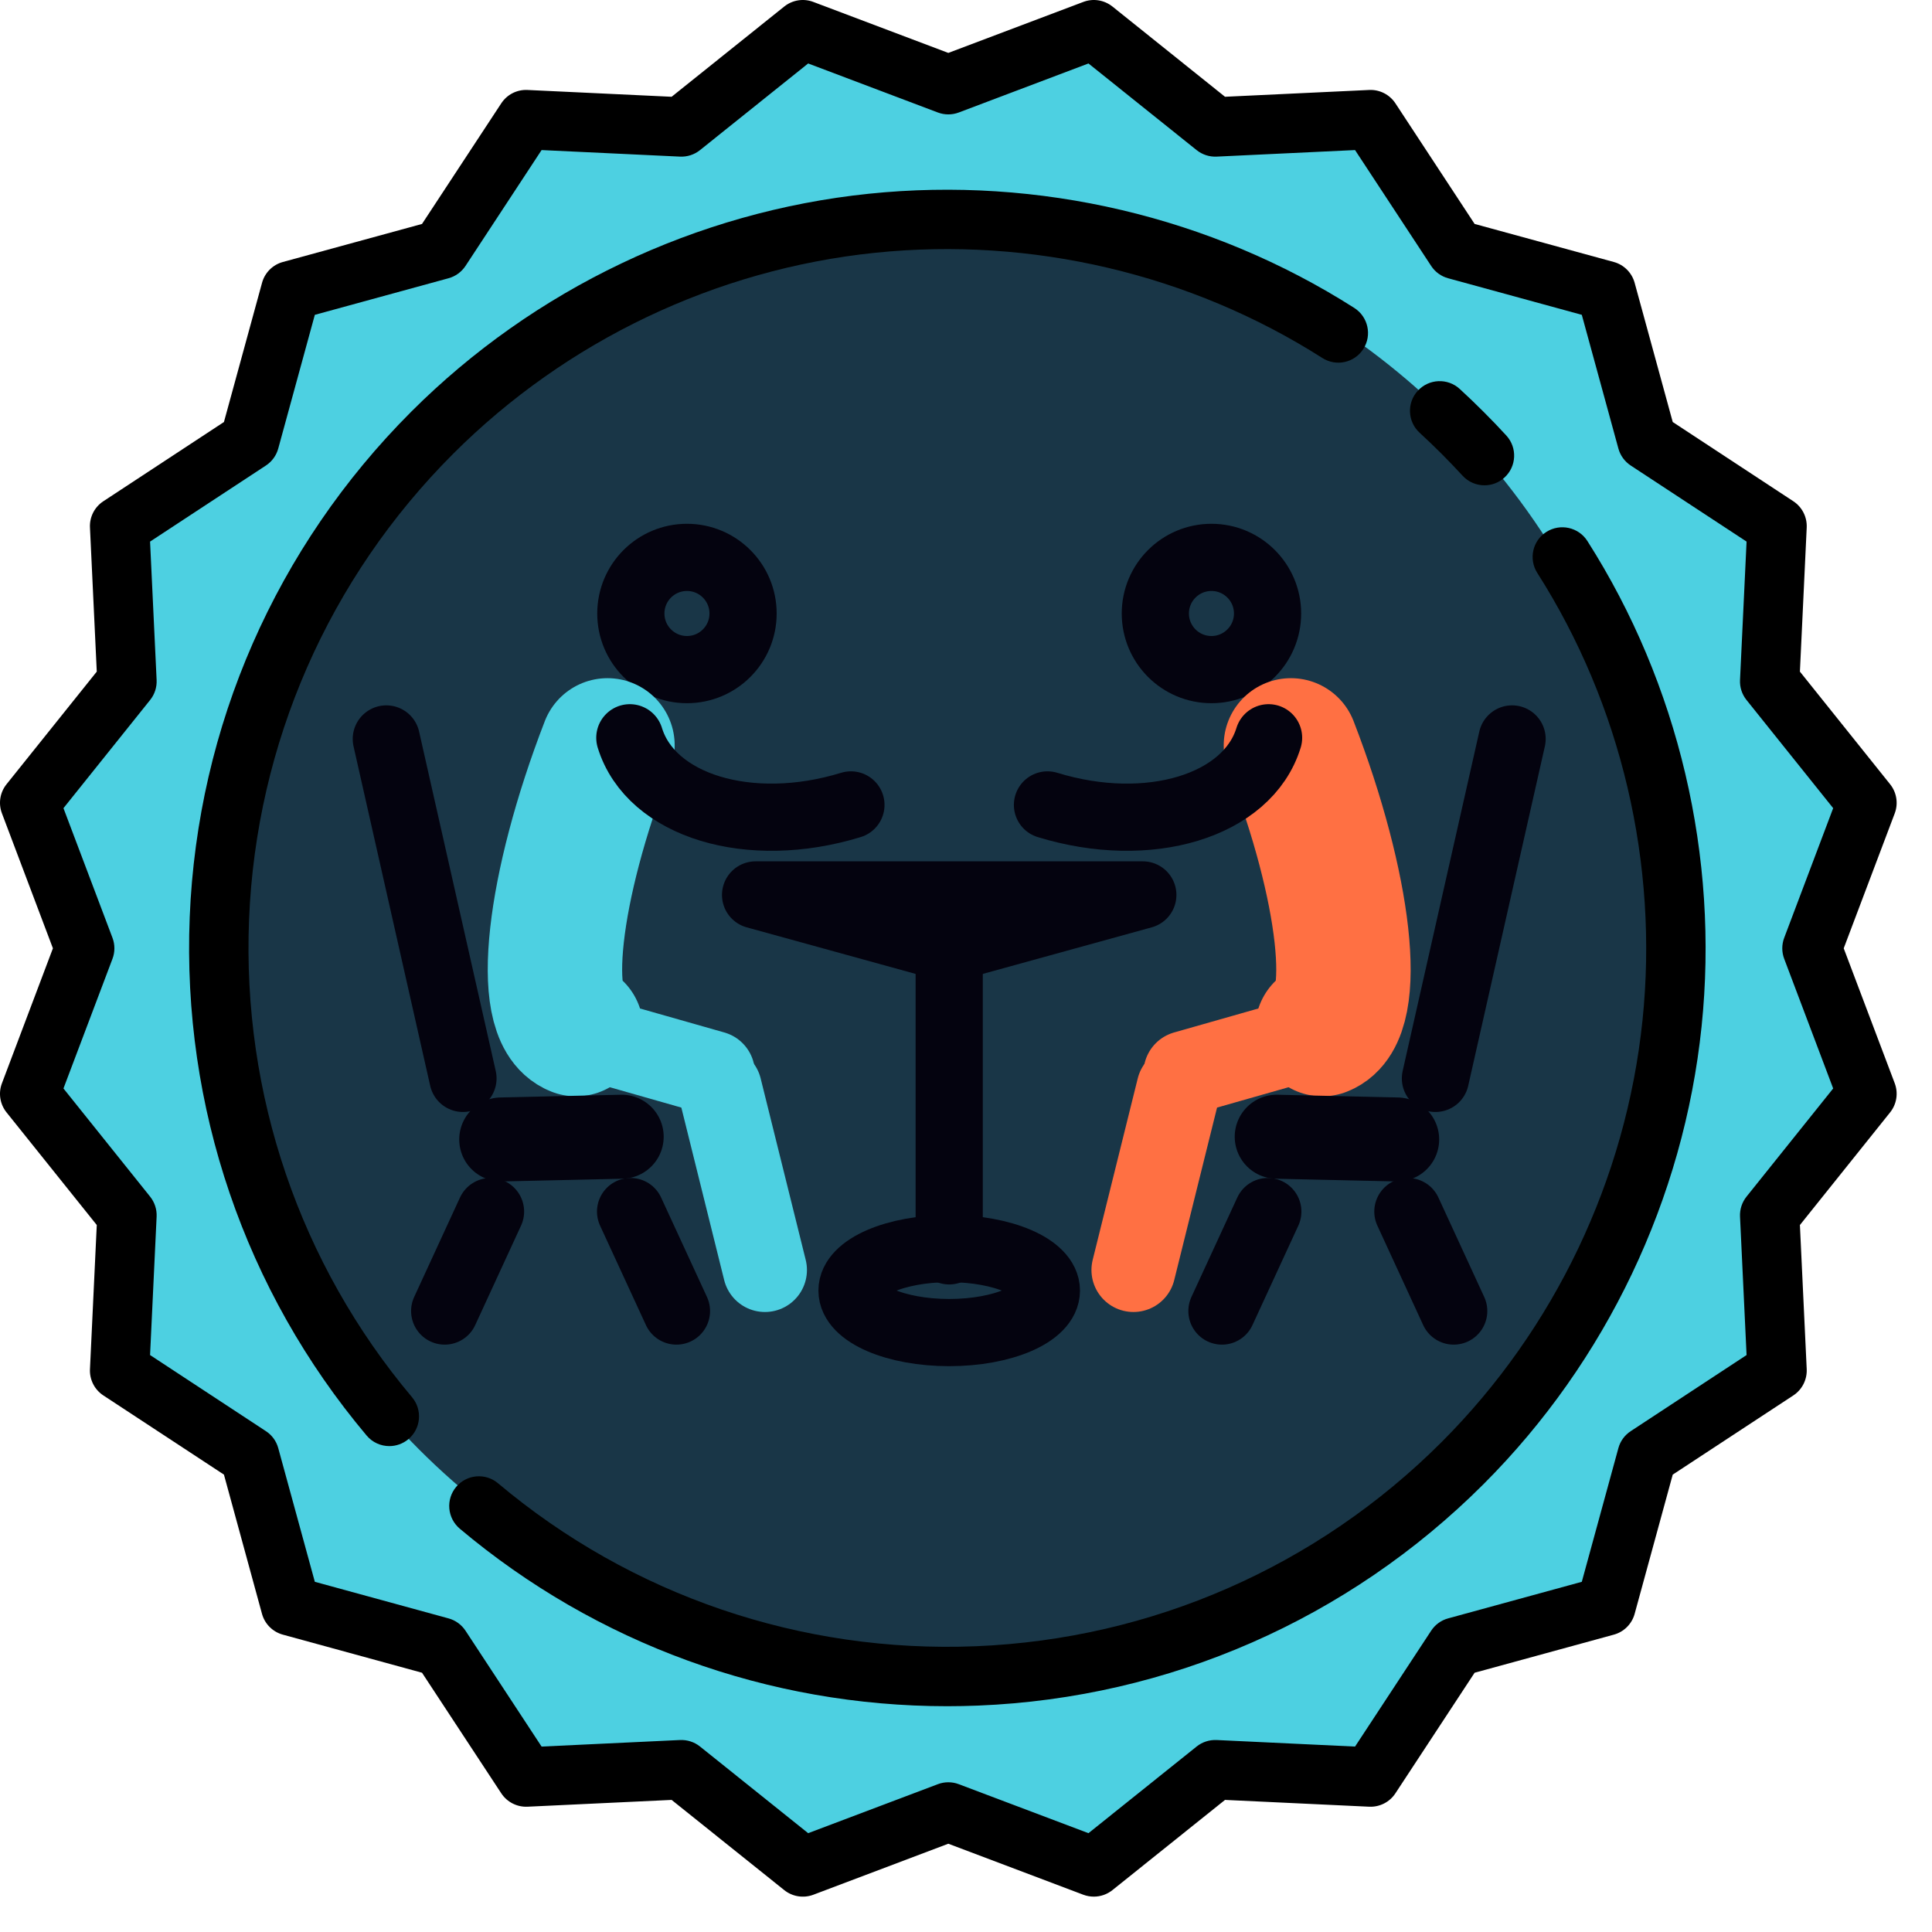 <?xml version="1.0" encoding="UTF-8"?>
<svg width="46px" height="46px" viewBox="0 0 46 46" version="1.1" xmlns="http://www.w3.org/2000/svg" xmlns:xlink="http://www.w3.org/1999/xlink">
    <title>like copy</title>
    <g id="Page-1" stroke="none" stroke-width="1" fill="none" fill-rule="evenodd">
        <g id="Desktop-HD-Copy" transform="translate(-241, -2641)">
            <g id="Group-30" transform="translate(221, 2318)">
                <g id="Group-24" transform="translate(0, 280)">
                    <g id="like-copy" transform="translate(20, 43)">
                        <path d="M22.897,1.896 L25.564,0.889 C25.861,0.776 26.196,0.829 26.444,1.028 L28.668,2.81 C28.839,2.947 29.054,3.017 29.273,3.007 L32.12,2.872 C32.438,2.857 32.74,3.011 32.914,3.277 L34.479,5.66 C34.6,5.843 34.782,5.975 34.994,6.033 L37.743,6.785 C38.05,6.869 38.289,7.109 38.373,7.415 L39.125,10.165 C39.183,10.376 39.316,10.559 39.499,10.679 L41.882,12.244 C42.147,12.419 42.301,12.721 42.286,13.038 L42.152,15.886 C42.142,16.104 42.212,16.319 42.348,16.49 L44.131,18.715 C44.329,18.963 44.383,19.298 44.27,19.595 L43.263,22.262 C43.185,22.466 43.185,22.692 43.263,22.897 L44.27,25.564 C44.383,25.861 44.329,26.196 44.131,26.444 L42.348,28.669 C42.211,28.839 42.142,29.054 42.152,29.273 L42.286,32.121 C42.301,32.438 42.147,32.74 41.882,32.915 L39.499,34.48 C39.316,34.6 39.183,34.783 39.125,34.994 L38.373,37.743 C38.289,38.05 38.05,38.29 37.743,38.374 L34.994,39.126 C34.783,39.183 34.6,39.316 34.479,39.499 L32.914,41.882 C32.74,42.148 32.438,42.301 32.12,42.286 L29.273,42.152 C29.054,42.142 28.839,42.212 28.668,42.349 L26.444,44.131 C26.196,44.33 25.861,44.383 25.564,44.27 L22.897,43.263 C22.692,43.185 22.466,43.185 22.261,43.263 L19.595,44.27 C19.298,44.383 18.963,44.33 18.715,44.131 L16.49,42.349 C16.319,42.212 16.104,42.142 15.885,42.152 L13.038,42.286 C12.72,42.301 12.419,42.148 12.244,41.882 L10.679,39.499 C10.559,39.316 10.376,39.183 10.165,39.126 L7.415,38.374 C7.109,38.29 6.869,38.05 6.785,37.743 L6.033,34.994 C5.975,34.783 5.842,34.6 5.659,34.48 L3.277,32.914 C3.011,32.74 2.857,32.438 2.872,32.12 L3.007,29.273 C3.017,29.054 2.947,28.839 2.81,28.668 L1.028,26.444 C0.829,26.196 0.776,25.861 0.888,25.564 L1.896,22.897 C1.973,22.692 1.973,22.466 1.896,22.261 L0.888,19.595 C0.776,19.297 0.829,18.963 1.028,18.715 L2.81,16.49 C2.947,16.319 3.017,16.104 3.007,15.885 L2.872,13.038 C2.857,12.72 3.011,12.418 3.277,12.244 L5.659,10.679 C5.843,10.559 5.975,10.376 6.033,10.165 L6.785,7.415 C6.869,7.108 7.109,6.869 7.415,6.785 L10.165,6.033 C10.376,5.975 10.559,5.842 10.679,5.659 L12.244,3.277 C12.419,3.011 12.721,2.857 13.038,2.872 L15.886,3.006 C16.104,3.017 16.319,2.947 16.49,2.81 L18.715,1.028 C18.963,0.829 19.298,0.776 19.595,0.888 L22.261,1.896 C22.466,1.973 22.692,1.973 22.897,1.896 Z" id="Path" fill="#4DD0E1" fill-rule="nonzero"></path>
                        <path d="M29.237,38.305 C16.741,38.305 6.61,28.175 6.61,15.679 C6.61,12.332 7.343,9.158 8.647,6.3 L7.285,6.673 C6.978,6.756 6.739,6.996 6.655,7.303 L5.903,10.052 C5.845,10.263 5.712,10.446 5.529,10.567 L3.147,12.132 C2.881,12.306 2.727,12.608 2.742,12.925 L2.876,15.773 C2.887,15.992 2.817,16.207 2.68,16.378 L0.897,18.602 C0.699,18.85 0.646,19.185 0.758,19.482 L1.766,22.149 C1.843,22.354 1.843,22.58 1.766,22.784 L0.758,25.451 C0.646,25.748 0.699,26.083 0.897,26.331 L2.68,28.556 C2.817,28.727 2.887,28.942 2.876,29.16 L2.742,32.008 C2.727,32.325 2.881,32.627 3.147,32.802 L5.529,34.367 C5.712,34.487 5.845,34.67 5.903,34.881 L6.655,37.631 C6.739,37.937 6.978,38.177 7.285,38.261 L10.034,39.013 C10.246,39.071 10.429,39.204 10.549,39.387 L12.114,41.769 C12.288,42.035 12.59,42.189 12.908,42.174 L15.755,42.04 C15.974,42.029 16.189,42.099 16.36,42.236 L18.585,44.018 C18.833,44.217 19.167,44.27 19.465,44.158 L22.131,43.15 C22.336,43.073 22.562,43.073 22.767,43.15 L25.433,44.158 C25.731,44.27 26.065,44.217 26.313,44.018 L28.538,42.236 C28.709,42.099 28.924,42.029 29.143,42.04 L31.99,42.174 C32.308,42.189 32.61,42.035 32.784,41.769 L34.349,39.387 C34.469,39.204 34.652,39.071 34.863,39.013 L37.613,38.261 C37.92,38.177 38.159,37.937 38.243,37.631 L38.616,36.269 C35.757,37.573 32.583,38.305 29.237,38.305 Z" id="Path" fill="#4DD0E1" fill-rule="nonzero"></path>
                        <circle id="Oval" fill="#193647" fill-rule="nonzero" cx="22.247" cy="22.247" r="17.347"></circle>
                        <g id="noun_relax_1493256" transform="translate(9, 13)" stroke-linecap="round" stroke-linejoin="round">
                            <g id="Group">
                                <circle id="Oval" stroke="#04030F" stroke-width="1.6" cx="7.356" cy="1.607" r="1.336"></circle>
                                <path d="M5.464,4.747 C4.154,8.134 3.819,11.156 4.716,11.503" id="Path" stroke="#4DD0E1" stroke-width="3.2"></path>
                                <path d="M5.996,4.566 C6.495,6.191 8.85,6.906 11.26,6.165" id="Path" stroke="#04030F" stroke-width="1.6"></path>
                                <line x1="5.18" y1="11.75" x2="7.974" y2="12.545" id="Path" stroke="#4DD0E1" stroke-width="2"></line>
                                <line x1="8.14" y1="12.916" x2="9.213" y2="17.238" id="Path" stroke="#4DD0E1" stroke-width="2"></line>
                                <line x1="0.198" y1="4.594" x2="2.023" y2="12.676" id="Path" stroke="#04030F" stroke-width="1.6"></line>
                                <line x1="2.934" y1="14.13" x2="5.802" y2="14.065" id="Path" stroke="#04030F" stroke-width="2"></line>
                                <line x1="2.679" y1="15.847" x2="1.588" y2="18.215" id="Path" stroke="#04030F" stroke-width="1.6"></line>
                                <line x1="6.014" y1="15.847" x2="7.106" y2="18.215" id="Path" stroke="#04030F" stroke-width="1.6"></line>
                                <circle id="Oval" stroke="#04030F" stroke-width="1.6" cx="19.844" cy="1.607" r="1.336"></circle>
                                <path d="M21.736,4.747 C23.046,8.134 23.381,11.156 22.484,11.503" id="Path" stroke="#FF7043" stroke-width="3.2"></path>
                                <path d="M21.204,4.566 C20.705,6.191 18.35,6.906 15.94,6.165" id="Path" stroke="#04030F" stroke-width="1.6"></path>
                                <line x1="22.02" y1="11.75" x2="19.226" y2="12.545" id="Path" stroke="#FF7043" stroke-width="2"></line>
                                <line x1="19.06" y1="12.916" x2="17.987" y2="17.238" id="Path" stroke="#FF7043" stroke-width="2"></line>
                                <line x1="27.002" y1="4.594" x2="25.177" y2="12.676" id="Path" stroke="#04030F" stroke-width="1.6"></line>
                                <line x1="24.266" y1="14.13" x2="21.398" y2="14.065" id="Path" stroke="#04030F" stroke-width="2"></line>
                                <line x1="24.521" y1="15.847" x2="25.612" y2="18.215" id="Path" stroke="#04030F" stroke-width="1.6"></line>
                                <line x1="21.186" y1="15.847" x2="20.094" y2="18.215" id="Path" stroke="#04030F" stroke-width="1.6"></line>
                                <line x1="13.6" y1="9.579" x2="13.6" y2="16.782" id="Path" stroke="#04030F" stroke-width="1.6"></line>
                                <g transform="translate(8.8, 8)" stroke="#04030F" stroke-width="1.6">
                                    <polygon id="Path" points="0.19 0.308 4.8 1.579 9.41 0.308"></polygon>
                                    <ellipse id="Oval" cx="4.8" cy="9.728" rx="2.314" ry="1"></ellipse>
                                </g>
                            </g>
                        </g>
                        <path d="M43.898,22.579 L45.113,19.365 C45.201,19.131 45.159,18.868 45.003,18.673 L42.855,15.991 L43.017,12.559 C43.028,12.309 42.907,12.072 42.699,11.935 L39.827,10.048 L38.92,6.734 C38.854,6.493 38.666,6.304 38.425,6.238 L35.11,5.332 L33.224,2.46 C33.086,2.251 32.849,2.13 32.599,2.142 L29.167,2.304 L26.486,0.155 C26.29,-0.001 26.027,-0.043 25.793,0.046 L22.579,1.26 L19.365,0.046 C19.131,-0.043 18.868,-0.001 18.673,0.155 L15.991,2.304 L12.559,2.142 C12.308,2.13 12.072,2.251 11.935,2.46 L10.048,5.332 L6.734,6.238 C6.493,6.304 6.304,6.493 6.239,6.734 L5.332,10.048 L2.46,11.935 C2.251,12.072 2.13,12.309 2.142,12.559 L2.304,15.991 L0.155,18.673 C-0.001,18.868 -0.043,19.131 0.046,19.365 L1.26,22.579 L0.046,25.793 C-0.043,26.027 -0.001,26.29 0.155,26.485 L2.304,29.167 L2.142,32.599 C2.13,32.849 2.251,33.087 2.46,33.224 L5.332,35.11 L6.238,38.425 C6.304,38.666 6.493,38.854 6.734,38.92 L10.048,39.827 L11.935,42.698 C12.072,42.907 12.31,43.028 12.559,43.017 L15.991,42.855 L18.673,45.003 C18.868,45.159 19.131,45.201 19.365,45.113 L22.579,43.898 L25.794,45.113 C25.875,45.143 25.959,45.158 26.043,45.158 C26.202,45.158 26.358,45.105 26.486,45.003 L29.167,42.855 L32.6,43.017 C32.85,43.028 33.087,42.907 33.224,42.698 L35.11,39.827 L38.425,38.92 C38.666,38.854 38.854,38.666 38.92,38.425 L39.827,35.11 L42.699,33.224 C42.908,33.086 43.028,32.849 43.017,32.599 L42.855,29.167 L45.003,26.485 C45.159,26.29 45.201,26.027 45.113,25.793 L43.898,22.579 Z M42.481,22.829 L43.647,25.916 L41.584,28.491 C41.476,28.626 41.421,28.795 41.429,28.967 L41.585,32.263 L38.827,34.075 C38.683,34.169 38.578,34.313 38.533,34.479 L37.662,37.662 L34.479,38.533 C34.313,38.578 34.169,38.683 34.075,38.827 L32.263,41.585 L28.967,41.429 C28.795,41.422 28.626,41.476 28.491,41.584 L25.916,43.647 L22.829,42.481 C22.749,42.45 22.664,42.435 22.579,42.435 C22.494,42.435 22.41,42.45 22.329,42.481 L19.242,43.647 L16.667,41.584 C16.533,41.476 16.363,41.422 16.192,41.429 L12.895,41.585 L11.084,38.827 C10.989,38.683 10.845,38.578 10.679,38.533 L7.496,37.662 L6.625,34.479 C6.58,34.313 6.475,34.169 6.331,34.075 L3.573,32.263 L3.729,28.967 C3.737,28.795 3.682,28.626 3.574,28.491 L1.511,25.916 L2.678,22.829 C2.739,22.668 2.739,22.49 2.678,22.329 L1.511,19.242 L3.574,16.667 C3.682,16.533 3.737,16.364 3.729,16.192 L3.573,12.895 L6.331,11.084 C6.475,10.989 6.58,10.845 6.625,10.679 L7.496,7.496 L10.679,6.625 C10.845,6.58 10.989,6.475 11.084,6.331 L12.895,3.573 L16.192,3.729 C16.363,3.737 16.533,3.682 16.667,3.574 L19.242,1.511 L22.329,2.678 C22.49,2.739 22.668,2.739 22.829,2.678 L25.916,1.511 L28.491,3.574 C28.626,3.682 28.795,3.737 28.967,3.729 L32.263,3.573 L34.075,6.331 C34.169,6.475 34.313,6.58 34.479,6.625 L37.662,7.496 L38.533,10.679 C38.578,10.845 38.683,10.989 38.827,11.084 L41.585,12.895 L41.429,16.192 C41.421,16.364 41.476,16.533 41.584,16.667 L43.647,19.242 L42.481,22.329 C42.42,22.49 42.42,22.668 42.481,22.829 Z" id="Shape" fill="#000000" fill-rule="nonzero"></path>
                        <path d="M34.323,10.804 C34.492,10.974 34.661,11.15 34.823,11.326 C34.963,11.478 35.153,11.555 35.344,11.555 C35.515,11.555 35.687,11.494 35.822,11.369 C36.11,11.105 36.129,10.658 35.865,10.37 C35.689,10.178 35.507,9.988 35.322,9.804 C35.138,9.62 34.948,9.437 34.756,9.261 C34.469,8.997 34.021,9.016 33.757,9.304 C33.493,9.591 33.512,10.039 33.8,10.303 C33.977,10.465 34.152,10.634 34.323,10.804 Z" id="Path" fill="#000000" fill-rule="nonzero"></path>
                        <path d="M10.79,10.804 C13.484,8.11 17.05,6.411 20.831,6.019 C24.56,5.633 28.344,6.523 31.485,8.524 C31.815,8.734 32.252,8.637 32.461,8.308 C32.671,7.979 32.574,7.542 32.245,7.332 C28.835,5.159 24.73,4.194 20.686,4.613 C16.582,5.038 12.713,6.881 9.79,9.804 C6.574,13.02 4.701,17.293 4.517,21.835 C4.335,26.35 5.83,30.734 8.729,34.179 C8.868,34.345 9.068,34.431 9.27,34.431 C9.431,34.431 9.592,34.376 9.725,34.265 C10.024,34.013 10.062,33.567 9.811,33.268 C7.14,30.094 5.762,26.054 5.93,21.892 C6.1,17.706 7.826,13.768 10.79,10.804 Z" id="Path" fill="#000000" fill-rule="nonzero"></path>
                        <path d="M36.818,12.665 C36.489,12.874 36.392,13.311 36.602,13.641 C38.604,16.783 39.493,20.566 39.107,24.295 C38.715,28.076 37.016,31.642 34.323,34.336 C31.358,37.3 27.42,39.026 23.234,39.196 C19.073,39.365 15.032,37.986 11.858,35.316 C11.559,35.064 11.113,35.103 10.862,35.401 C10.61,35.7 10.649,36.146 10.948,36.398 C14.204,39.138 18.299,40.624 22.552,40.624 C22.798,40.624 23.045,40.619 23.292,40.609 C27.834,40.425 32.106,38.552 35.323,35.336 C38.245,32.413 40.089,28.544 40.514,24.44 C40.933,20.396 39.967,16.291 37.795,12.881 C37.585,12.552 37.148,12.455 36.818,12.665 Z" id="Path" fill="#000000" fill-rule="nonzero"></path>
                    </g>
                </g>
            </g>
        </g>
    </g>
</svg>